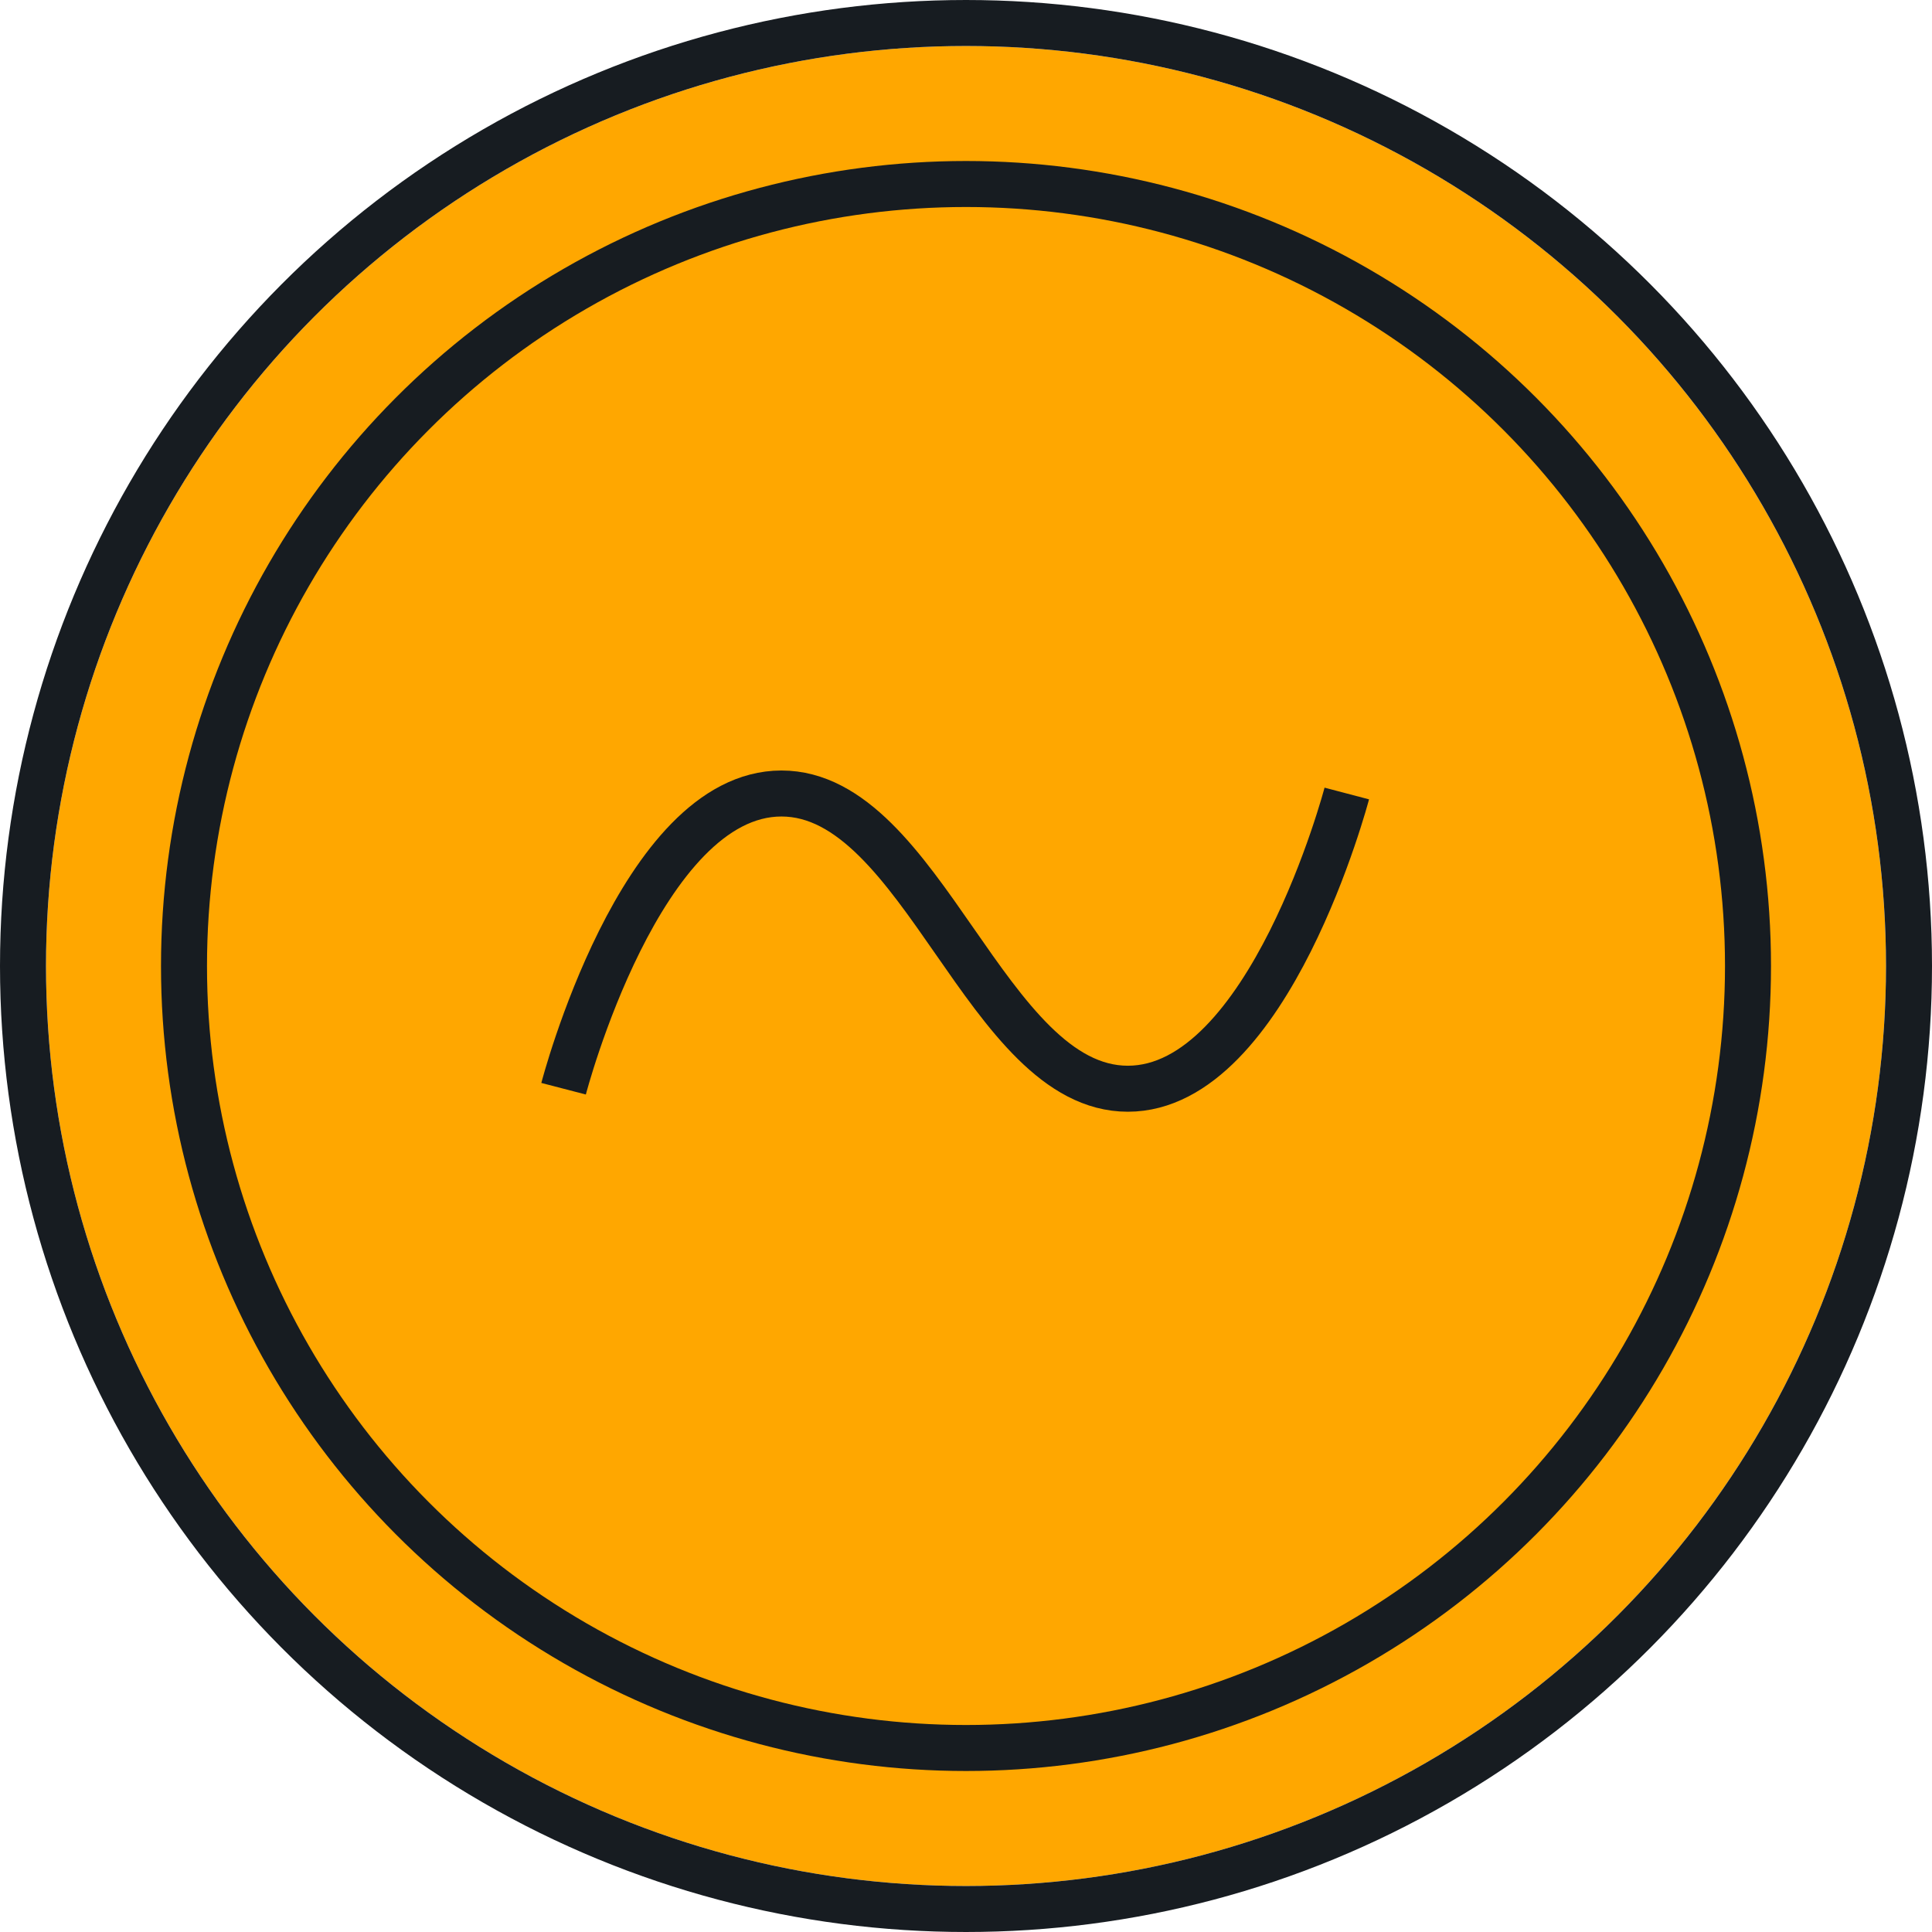 <svg xmlns="http://www.w3.org/2000/svg" width="21" height="21" viewBox="0 0 21 21"><defs><style>.a{fill:#ffa700;}.a,.b{stroke:#171c21;stroke-width:0.5px;}.b,.d{fill:none;}.c{stroke:none;}</style></defs><g transform="translate(-743.5 -1018.5)"><g class="a" transform="translate(744 1019)"><circle class="c" cx="10" cy="10" r="10"/><circle class="d" cx="10" cy="10" r="10.25"/></g><g class="b" transform="translate(745.25 1020.25)"><circle class="c" cx="8.75" cy="8.75" r="8.75"/><circle class="d" cx="8.75" cy="8.75" r="8.5"/></g><path class="b" d="M748.484,1029.032s.834-3.209,2.368-3.209,2.229,3.209,3.765,3.209,2.38-3.209,2.38-3.209" transform="translate(1.142 1.302)"/></g></svg>